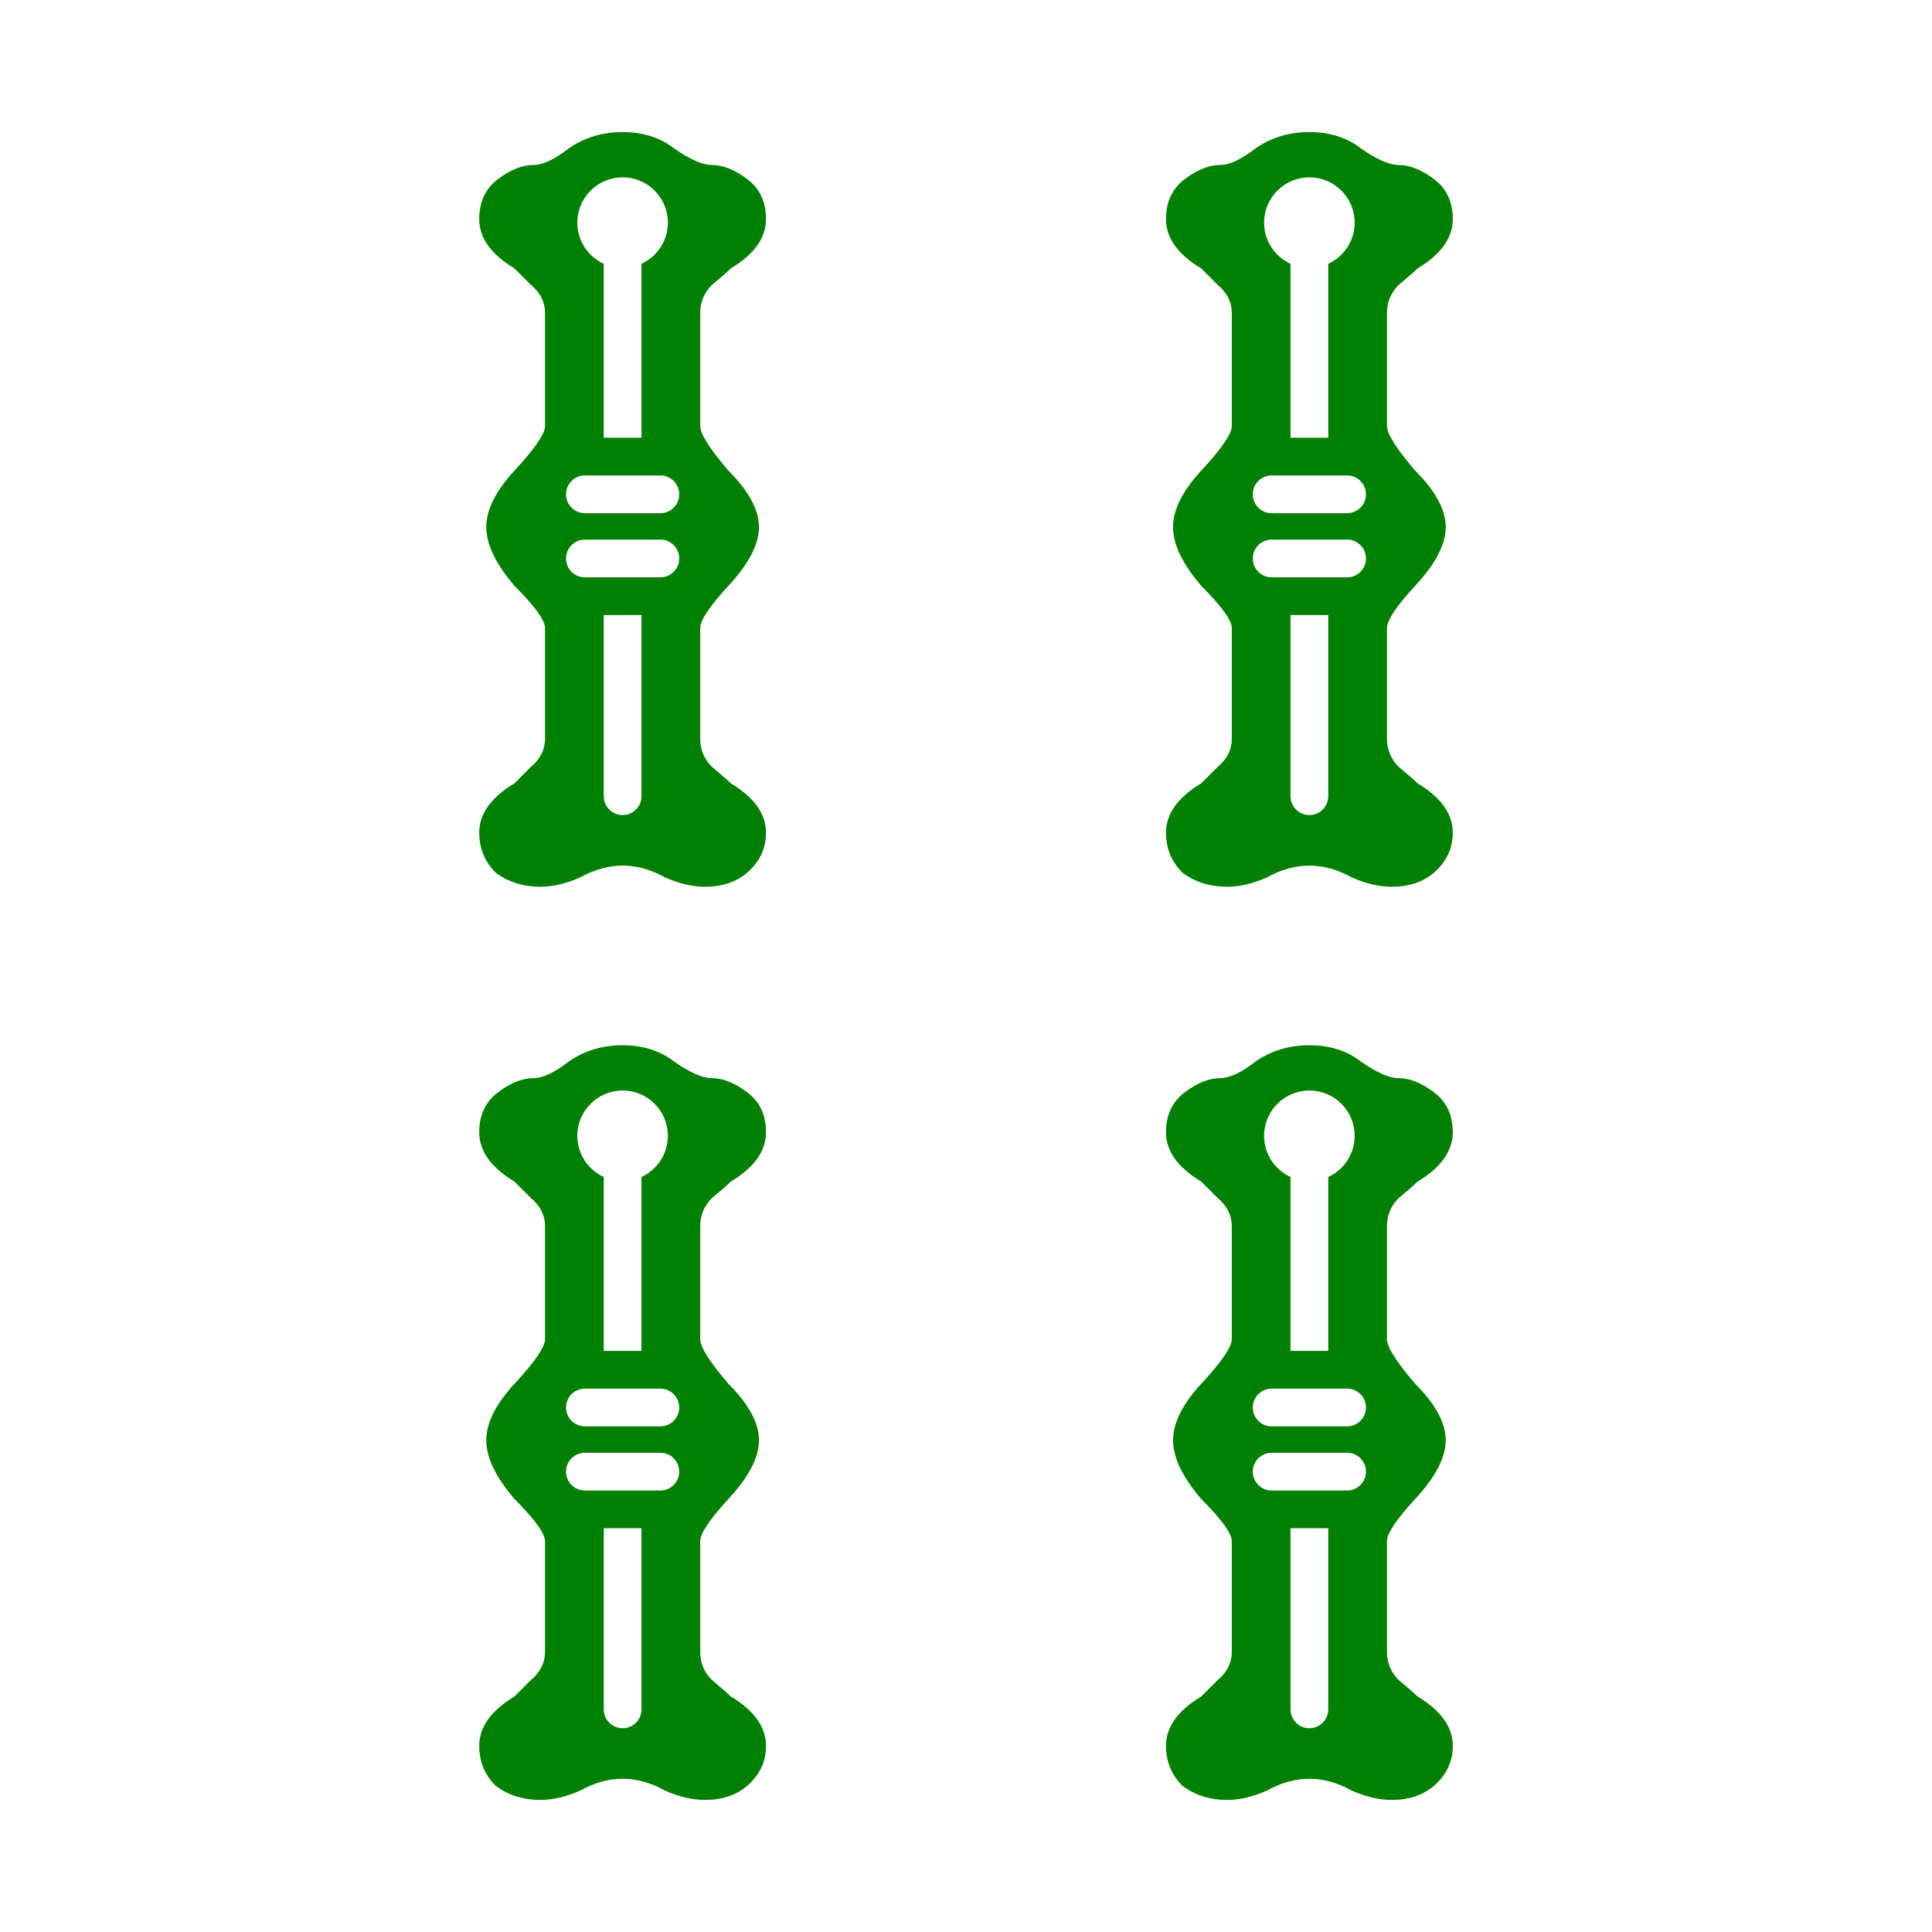 <svg width="512" height="512" viewBox="0 0 512 512" fill="none" xmlns="http://www.w3.org/2000/svg">
<path d="M0 0H512V512H0V0Z" fill="white"/>
<path fill-rule="evenodd" clip-rule="evenodd" d="M143.197 477C138.628 477 134.683 475.754 131.361 473.262C128.454 470.354 127 466.823 127 462.67C127 457.685 130.115 453.324 136.344 449.586L140.705 445.224C143.197 443.147 144.443 440.655 144.443 437.748V408.464C144.443 406.387 141.743 402.649 136.344 397.249C131.361 391.434 128.869 386.242 128.869 381.673C128.869 377.104 131.361 372.119 136.344 366.72C141.743 360.904 144.443 356.958 144.443 354.882V324.975C144.443 322.068 143.197 319.575 140.705 317.498L136.344 313.137C130.115 309.399 127 305.037 127 300.053C127 295.484 128.661 291.953 131.984 289.461C135.306 286.969 138.421 285.723 141.328 285.723C143.82 285.723 146.934 284.269 150.672 281.361C154.825 278.454 159.601 277 165 277C170.399 277 174.967 278.454 178.705 281.361C182.858 284.269 186.18 285.723 188.672 285.723C191.579 285.723 194.694 286.969 198.016 289.461C201.339 291.953 203 295.484 203 300.053C203 305.037 199.885 309.399 193.656 313.137C192.825 313.968 191.164 315.422 188.672 317.498C186.596 319.575 185.557 322.068 185.557 324.975V354.882C185.557 356.958 188.049 360.904 193.033 366.72C198.432 372.119 201.131 377.104 201.131 381.673C201.131 386.242 198.432 391.434 193.033 397.249C188.049 402.649 185.557 406.387 185.557 408.464V437.748C185.557 440.655 186.596 443.147 188.672 445.224C191.164 447.301 192.825 448.755 193.656 449.586C199.885 453.324 203 457.685 203 462.67C203 466.823 201.339 470.354 198.016 473.262C195.109 475.754 191.372 477 186.803 477C183.481 477 179.951 476.169 176.213 474.508C172.475 472.431 168.738 471.393 165 471.393C161.262 471.393 157.525 472.431 153.787 474.508C150.049 476.169 146.519 477 143.197 477ZM153 301C153 294.373 158.373 289 165 289C171.627 289 177 294.373 177 301C177 305.843 174.131 310.016 170 311.912V358H160V311.912C155.869 310.016 153 305.843 153 301ZM150 373C150 375.761 152.239 378 155 378H175C177.761 378 180 375.761 180 373C180 370.239 177.761 368 175 368H155C152.239 368 150 370.239 150 373ZM155 395C152.239 395 150 392.761 150 390C150 387.239 152.239 385 155 385H175C177.761 385 180 387.239 180 390C180 392.761 177.761 395 175 395H155ZM165 458C167.761 458 170 455.761 170 453V405H160V453C160 455.761 162.239 458 165 458Z" fill="#008000"/>
<path fill-rule="evenodd" clip-rule="evenodd" d="M143.197 235C138.628 235 134.683 233.754 131.361 231.262C128.454 228.354 127 224.823 127 220.67C127 215.685 130.115 211.324 136.344 207.586L140.705 203.224C143.197 201.147 144.443 198.655 144.443 195.748V166.464C144.443 164.387 141.743 160.649 136.344 155.249C131.361 149.434 128.869 144.242 128.869 139.673C128.869 135.104 131.361 130.119 136.344 124.72C141.743 118.904 144.443 114.958 144.443 112.882V82.975C144.443 80.067 143.197 77.575 140.705 75.498L136.344 71.137C130.115 67.399 127 63.037 127 58.053C127 53.484 128.661 49.953 131.984 47.461C135.306 44.969 138.421 43.723 141.328 43.723C143.82 43.723 146.934 42.269 150.672 39.361C154.825 36.454 159.601 35 165 35C170.399 35 174.967 36.454 178.705 39.361C182.858 42.269 186.18 43.723 188.672 43.723C191.579 43.723 194.694 44.969 198.016 47.461C201.339 49.953 203 53.484 203 58.053C203 63.037 199.885 67.399 193.656 71.137C192.825 71.968 191.164 73.422 188.672 75.498C186.596 77.575 185.557 80.067 185.557 82.975V112.882C185.557 114.958 188.049 118.904 193.033 124.72C198.432 130.119 201.131 135.104 201.131 139.673C201.131 144.242 198.432 149.434 193.033 155.249C188.049 160.649 185.557 164.387 185.557 166.464V195.748C185.557 198.655 186.596 201.147 188.672 203.224C191.164 205.301 192.825 206.755 193.656 207.586C199.885 211.324 203 215.685 203 220.67C203 224.823 201.339 228.354 198.016 231.262C195.109 233.754 191.372 235 186.803 235C183.481 235 179.951 234.169 176.213 232.508C172.475 230.431 168.738 229.393 165 229.393C161.262 229.393 157.525 230.431 153.787 232.508C150.049 234.169 146.519 235 143.197 235ZM153 59C153 52.373 158.373 47 165 47C171.627 47 177 52.373 177 59C177 63.843 174.131 68.016 170 69.912V116H160V69.912C155.869 68.016 153 63.843 153 59ZM150 131C150 133.761 152.239 136 155 136H175C177.761 136 180 133.761 180 131C180 128.239 177.761 126 175 126H155C152.239 126 150 128.239 150 131ZM155 153C152.239 153 150 150.761 150 148C150 145.239 152.239 143 155 143H175C177.761 143 180 145.239 180 148C180 150.761 177.761 153 175 153H155ZM165 216C167.761 216 170 213.761 170 211V163H160V211C160 213.761 162.239 216 165 216Z" fill="#008000"/>
<path fill-rule="evenodd" clip-rule="evenodd" d="M325.197 477C320.628 477 316.683 475.754 313.361 473.262C310.454 470.354 309 466.823 309 462.67C309 457.685 312.115 453.324 318.344 449.586L322.705 445.224C325.197 443.147 326.443 440.655 326.443 437.748V408.464C326.443 406.387 323.743 402.649 318.344 397.249C313.361 391.434 310.869 386.242 310.869 381.673C310.869 377.104 313.361 372.119 318.344 366.72C323.743 360.904 326.443 356.958 326.443 354.882V324.975C326.443 322.068 325.197 319.575 322.705 317.498L318.344 313.137C312.115 309.399 309 305.037 309 300.053C309 295.484 310.661 291.953 313.984 289.461C317.306 286.969 320.421 285.723 323.328 285.723C325.82 285.723 328.934 284.269 332.672 281.361C336.825 278.454 341.601 277 347 277C352.399 277 356.967 278.454 360.705 281.361C364.858 284.269 368.18 285.723 370.672 285.723C373.579 285.723 376.694 286.969 380.016 289.461C383.339 291.953 385 295.484 385 300.053C385 305.037 381.885 309.399 375.656 313.137C374.825 313.968 373.164 315.422 370.672 317.498C368.596 319.575 367.557 322.068 367.557 324.975V354.882C367.557 356.958 370.049 360.904 375.033 366.72C380.432 372.119 383.131 377.104 383.131 381.673C383.131 386.242 380.432 391.434 375.033 397.249C370.049 402.649 367.557 406.387 367.557 408.464V437.748C367.557 440.655 368.596 443.147 370.672 445.224C373.164 447.301 374.825 448.755 375.656 449.586C381.885 453.324 385 457.685 385 462.67C385 466.823 383.339 470.354 380.016 473.262C377.109 475.754 373.372 477 368.803 477C365.481 477 361.951 476.169 358.213 474.508C354.475 472.431 350.738 471.393 347 471.393C343.262 471.393 339.525 472.431 335.787 474.508C332.049 476.169 328.519 477 325.197 477ZM335 301C335 294.373 340.373 289 347 289C353.627 289 359 294.373 359 301C359 305.843 356.131 310.016 352 311.912V358H342V311.912C337.869 310.016 335 305.843 335 301ZM332 373C332 375.761 334.239 378 337 378H357C359.761 378 362 375.761 362 373C362 370.239 359.761 368 357 368H337C334.239 368 332 370.239 332 373ZM337 395C334.239 395 332 392.761 332 390C332 387.239 334.239 385 337 385H357C359.761 385 362 387.239 362 390C362 392.761 359.761 395 357 395H337ZM347 458C349.761 458 352 455.761 352 453V405H342V453C342 455.761 344.239 458 347 458Z" fill="#008000"/>
<path fill-rule="evenodd" clip-rule="evenodd" d="M325.197 235C320.628 235 316.683 233.754 313.361 231.262C310.454 228.354 309 224.823 309 220.67C309 215.685 312.115 211.324 318.344 207.586L322.705 203.224C325.197 201.147 326.443 198.655 326.443 195.748V166.464C326.443 164.387 323.743 160.649 318.344 155.249C313.361 149.434 310.869 144.242 310.869 139.673C310.869 135.104 313.361 130.119 318.344 124.72C323.743 118.904 326.443 114.958 326.443 112.882V82.975C326.443 80.067 325.197 77.575 322.705 75.498L318.344 71.137C312.115 67.399 309 63.037 309 58.053C309 53.484 310.661 49.953 313.984 47.461C317.306 44.969 320.421 43.723 323.328 43.723C325.82 43.723 328.934 42.269 332.672 39.361C336.825 36.454 341.601 35 347 35C352.399 35 356.967 36.454 360.705 39.361C364.858 42.269 368.18 43.723 370.672 43.723C373.579 43.723 376.694 44.969 380.016 47.461C383.339 49.953 385 53.484 385 58.053C385 63.037 381.885 67.399 375.656 71.137C374.825 71.968 373.164 73.422 370.672 75.498C368.596 77.575 367.557 80.067 367.557 82.975V112.882C367.557 114.958 370.049 118.904 375.033 124.72C380.432 130.119 383.131 135.104 383.131 139.673C383.131 144.242 380.432 149.434 375.033 155.249C370.049 160.649 367.557 164.387 367.557 166.464V195.748C367.557 198.655 368.596 201.147 370.672 203.224C373.164 205.301 374.825 206.755 375.656 207.586C381.885 211.324 385 215.685 385 220.67C385 224.823 383.339 228.354 380.016 231.262C377.109 233.754 373.372 235 368.803 235C365.481 235 361.951 234.169 358.213 232.508C354.475 230.431 350.738 229.393 347 229.393C343.262 229.393 339.525 230.431 335.787 232.508C332.049 234.169 328.519 235 325.197 235ZM335 59C335 52.373 340.373 47 347 47C353.627 47 359 52.373 359 59C359 63.843 356.131 68.016 352 69.912V116H342V69.912C337.869 68.016 335 63.843 335 59ZM332 131C332 133.761 334.239 136 337 136H357C359.761 136 362 133.761 362 131C362 128.239 359.761 126 357 126H337C334.239 126 332 128.239 332 131ZM337 153C334.239 153 332 150.761 332 148C332 145.239 334.239 143 337 143H357C359.761 143 362 145.239 362 148C362 150.761 359.761 153 357 153H337ZM347 216C349.761 216 352 213.761 352 211V163H342V211C342 213.761 344.239 216 347 216Z" fill="#008000"/>
</svg>
